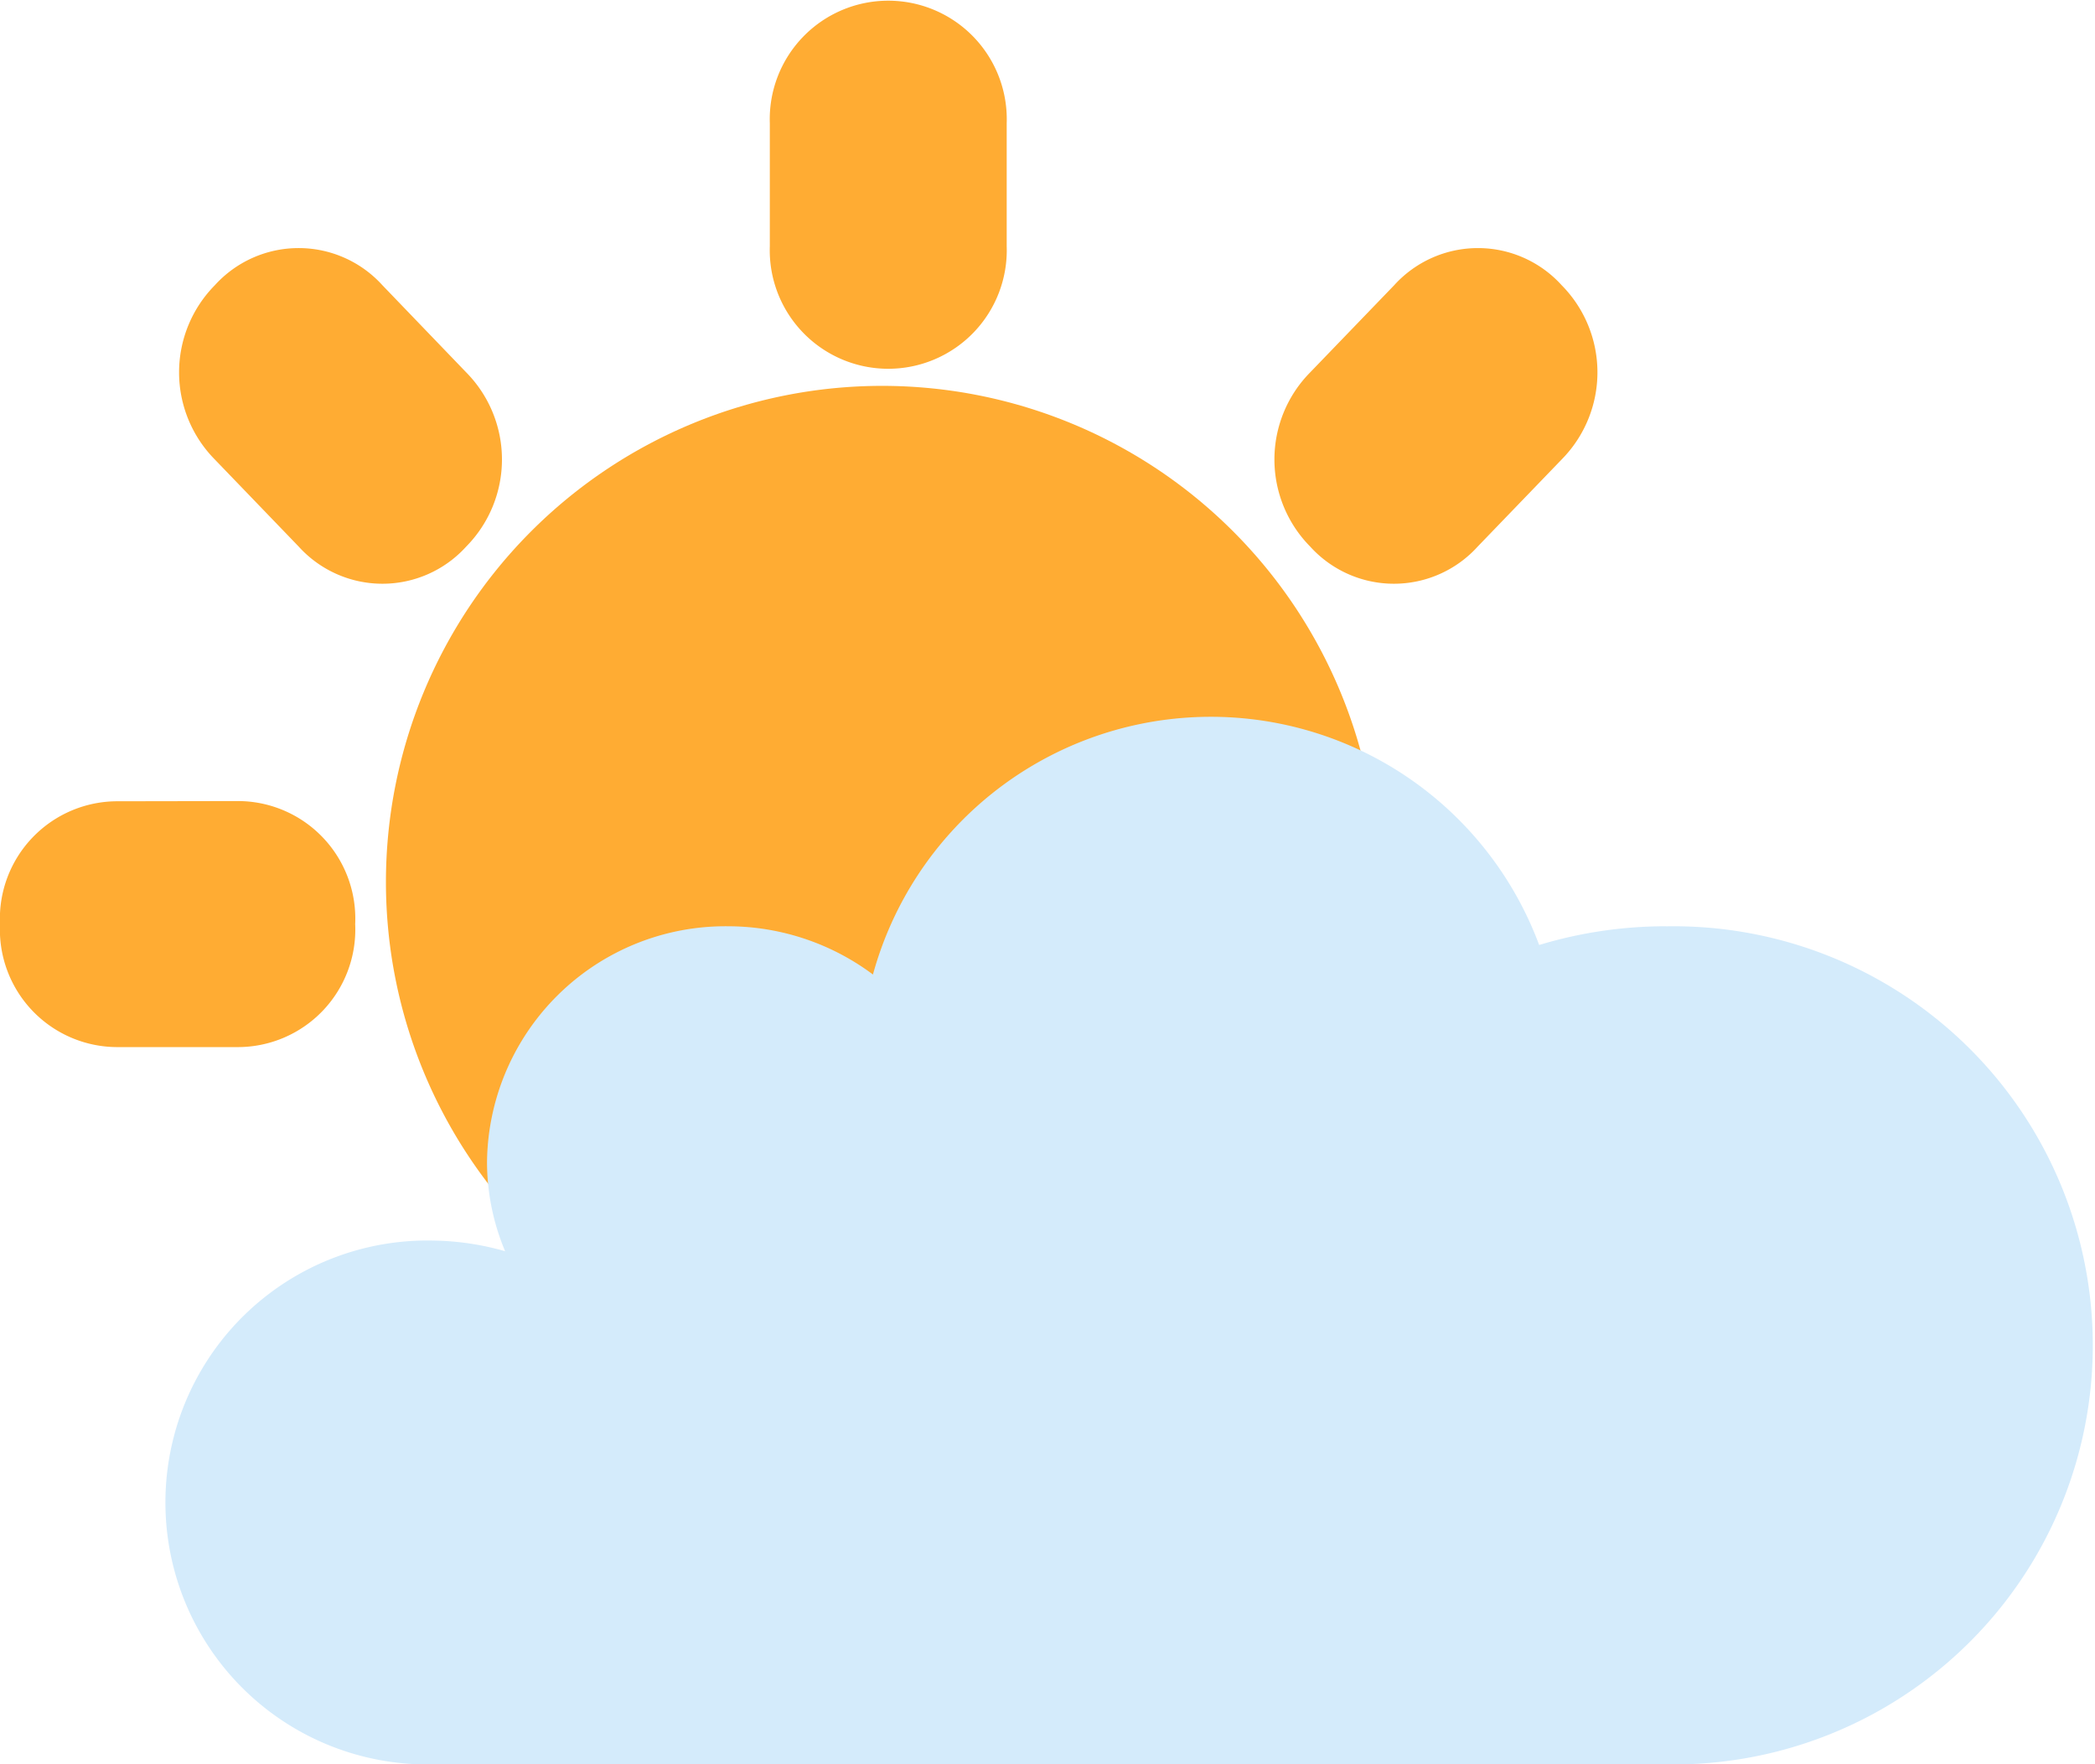 <svg xmlns="http://www.w3.org/2000/svg" width="30.654" height="25.815" viewBox="0 0 30.654 25.815">
  <g id="sun" transform="translate(0 -0.842)">
    <path id="Path_463" data-name="Path 463" d="M11.264,2.645a1.734,1.734,0,1,1,3.466,0v1.8a1.734,1.734,0,1,1-3.466,0Zm-7.8,9.918a1.72,1.72,0,0,1,1.733,1.8,1.72,1.72,0,0,1-1.733,1.8H1.733A1.72,1.72,0,0,1,0,14.366a1.72,1.72,0,0,1,1.733-1.8ZM6.821,6.29a1.814,1.814,0,0,1,0,2.55,1.653,1.653,0,0,1-2.45,0L3.144,7.566a1.815,1.815,0,0,1,0-2.551,1.654,1.654,0,0,1,2.451,0Zm14.8,2.55a1.653,1.653,0,0,1-2.45,0,1.814,1.814,0,0,1,0-2.55L20.4,5.015a1.653,1.653,0,0,1,2.45,0,1.814,1.814,0,0,1,0,2.55Z" transform="translate(0 0)" fill="#ffac33"/>
    <path id="Path_464" data-name="Path 464" d="M14.629,22.729a7.26,7.26,0,1,0-7.26-7.26A7.26,7.26,0,0,0,14.629,22.729Z" transform="translate(-1.722 -1.721)" fill="#ffac33"/>
    <path id="Path_465" data-name="Path 465" d="M25.118,17.593a6.391,6.391,0,0,0-1.859.274,5.126,5.126,0,0,0-9.748.432,3.549,3.549,0,0,0-2.118-.706,3.489,3.489,0,0,0-3.529,3.449,3.379,3.379,0,0,0,.265,1.306,3.991,3.991,0,0,0-1.05-.156,3.833,3.833,0,1,0,0,7.664H25.117a6.132,6.132,0,1,0,0-12.262Z" transform="translate(-0.738 -3.198)" fill="#d4ebfb"/>
  </g>
</svg>
